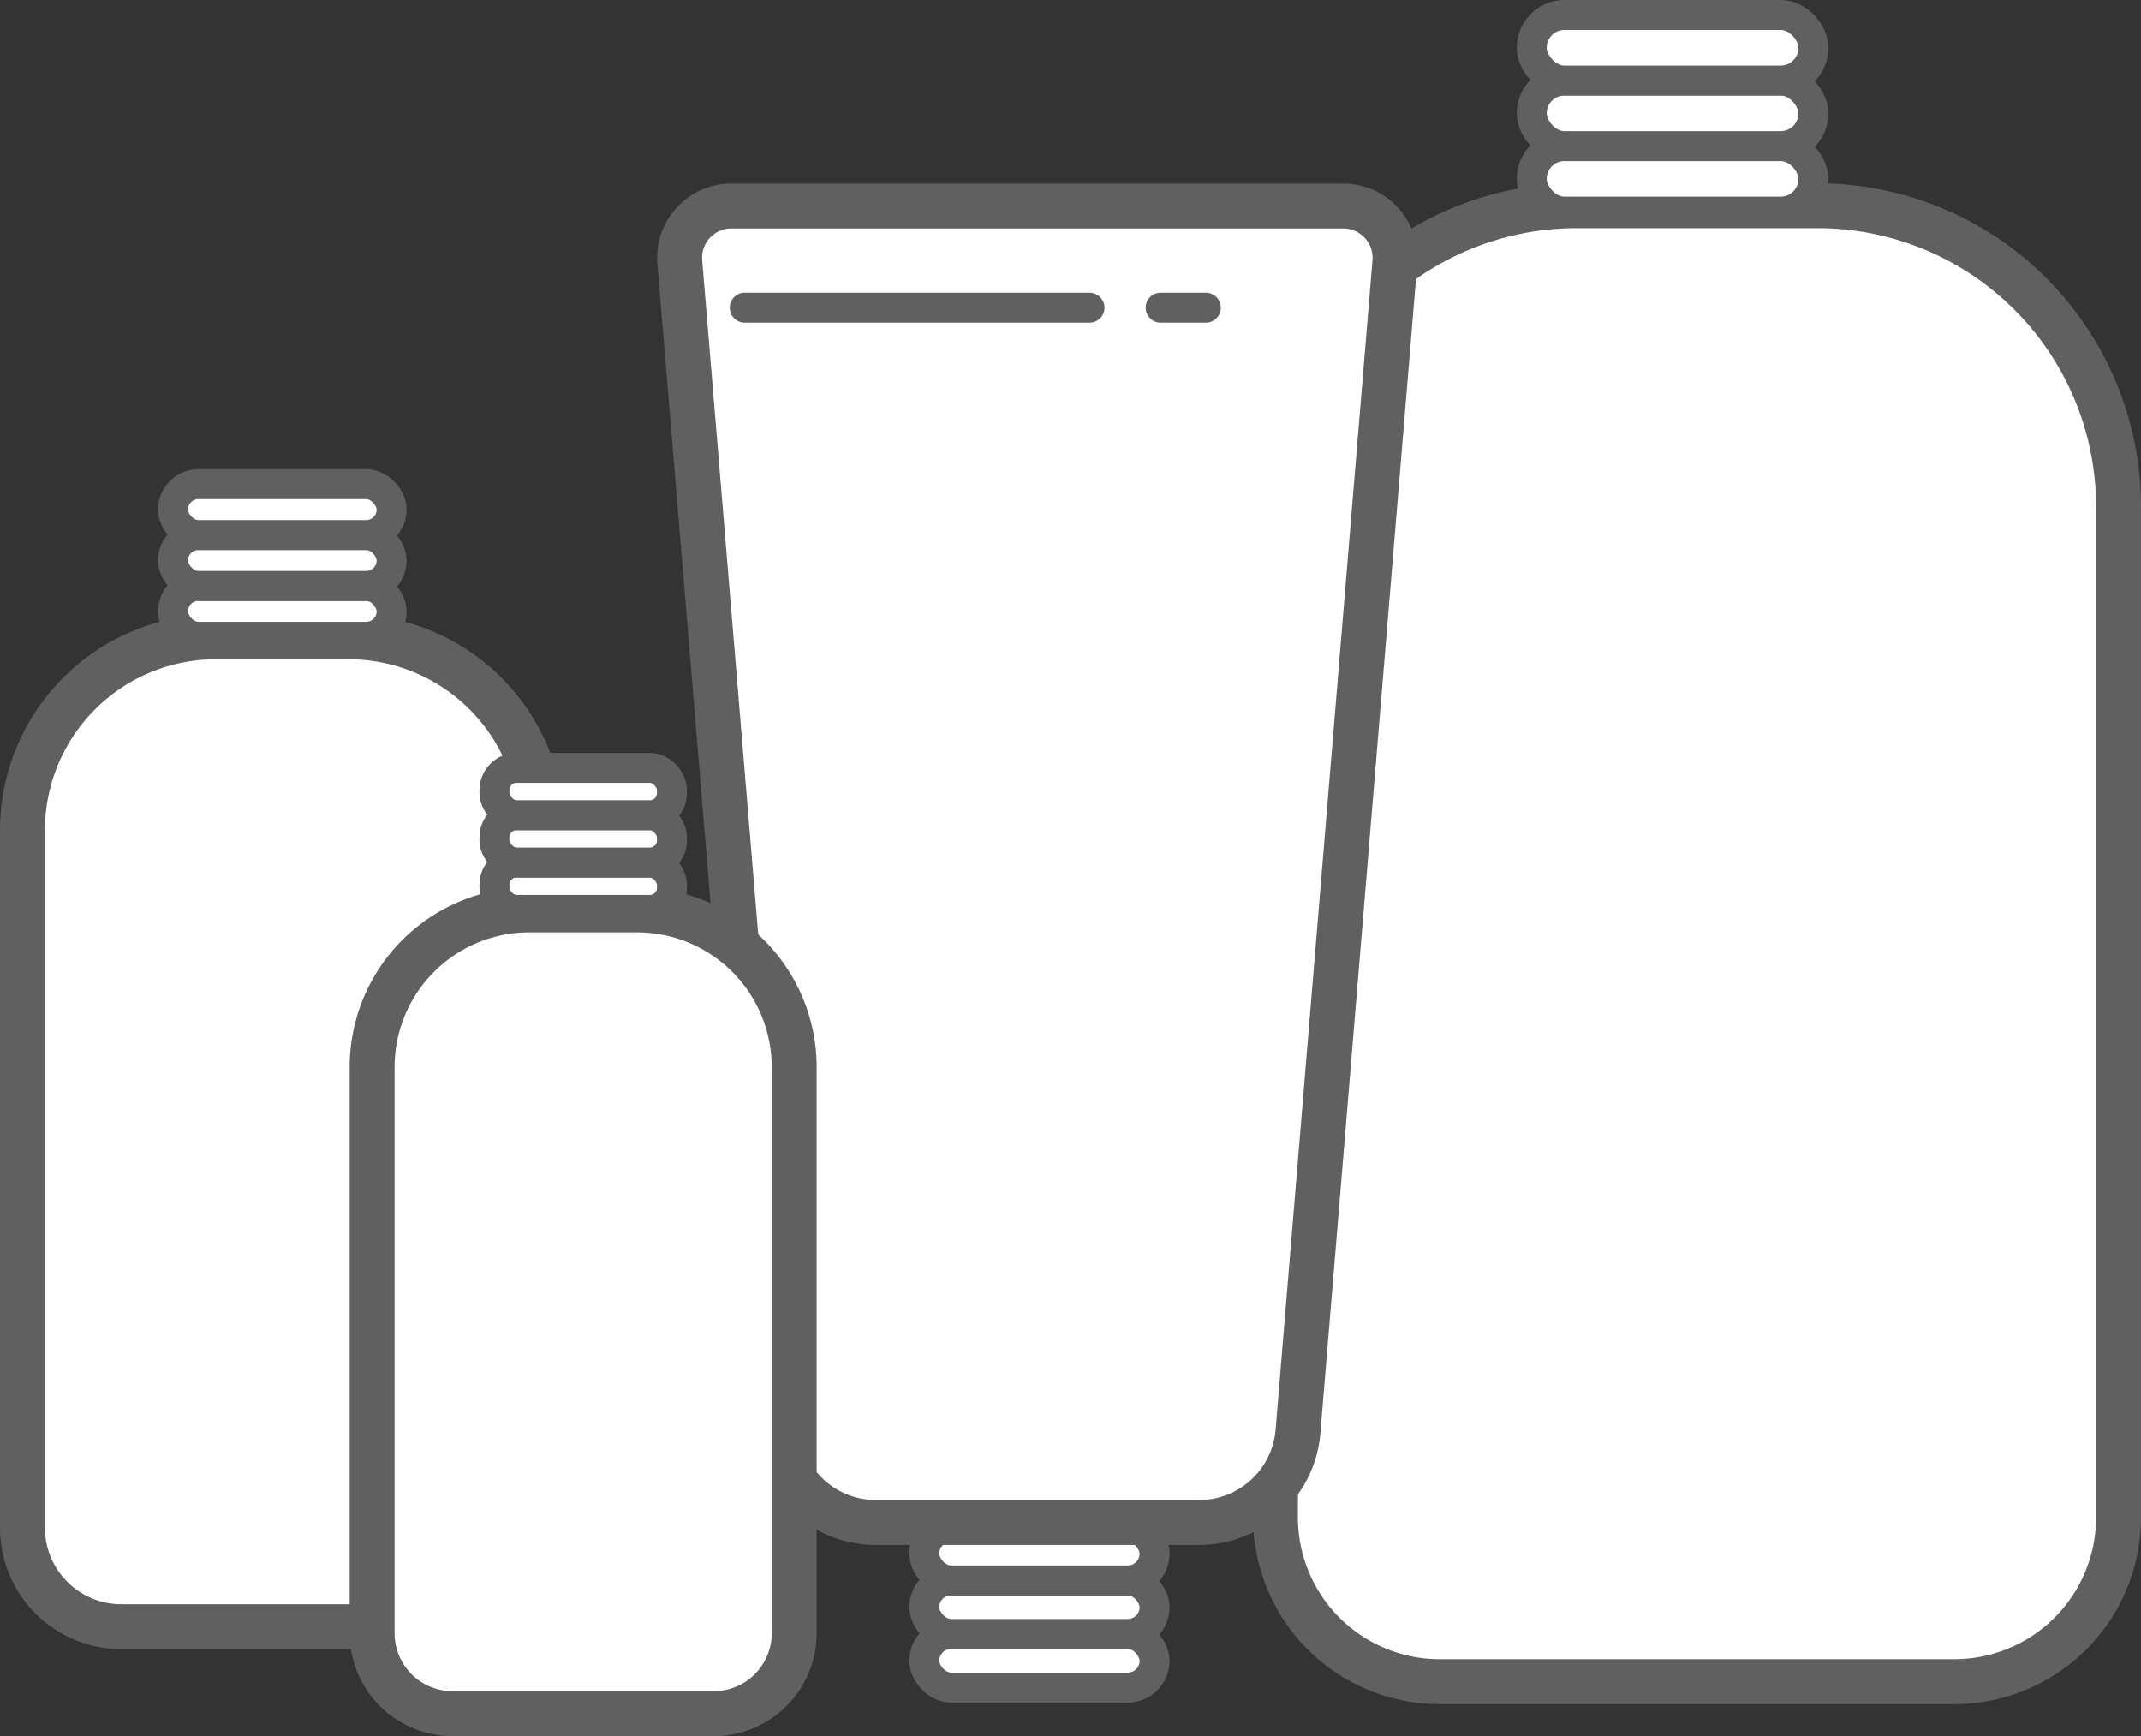 <svg xmlns="http://www.w3.org/2000/svg" viewBox="0 0 286 231.9"><rect x="0" y="0" width="286" height="231.9" fill="#333333" stroke="none"/><defs><style>.cls-1,.cls-2{fill:#fff;stroke:#606060;stroke-linecap:round;stroke-linejoin:round;}.cls-1{stroke-width:6px;}.cls-2{stroke-width:4px;}</style></defs><g id="Layer_2" data-name="Layer 2"><g id="Layer_1-2" data-name="Layer 1"><path class="cls-1" d="M28.86,85.06h17.7a25.86,25.86,0,0,1,25.86,25.86v93.15A13.22,13.22,0,0,1,59.2,217.29h-43A13.22,13.22,0,0,1,3,204.07V110.92A25.86,25.86,0,0,1,28.86,85.06Z"/><rect class="cls-2" x="23.11" y="78.26" width="29.2" height="6.8" rx="3.4"/><rect class="cls-2" x="23.11" y="71.47" width="29.2" height="6.8" rx="3.4"/><rect class="cls-2" x="23.11" y="64.67" width="29.2" height="6.8" rx="3.4"/><rect class="cls-2" x="123.47" y="218.26" width="30.76" height="7.16" rx="3.58"/><rect class="cls-2" x="123.47" y="211.1" width="30.76" height="7.16" rx="3.58"/><rect class="cls-2" x="123.47" y="203.95" width="30.76" height="7.16" rx="3.58"/><path class="cls-1" d="M210.59,27.48h32.21A40.21,40.21,0,0,1,283,67.69v135a21.94,21.94,0,0,1-21.94,21.94H192.32a21.94,21.94,0,0,1-21.94-21.94v-135a40.21,40.21,0,0,1,40.21-40.21Z"/><rect class="cls-2" x="204.61" y="19.51" width="37.63" height="8.76" rx="4.38"/><rect class="cls-2" x="204.61" y="10.76" width="37.63" height="8.76" rx="4.38"/><rect class="cls-2" x="204.61" y="2" width="37.63" height="8.76" rx="4.38"/><path class="cls-1" d="M160.18,203.37H117a13.25,13.25,0,0,1-13.2-12.16L90.81,35a6.91,6.91,0,0,1,6.88-7.48h81.75A6.92,6.92,0,0,1,186.33,35l-12.94,156.2A13.25,13.25,0,0,1,160.18,203.37Z"/><line class="cls-2" x1="99.48" y1="41.1" x2="145.54" y2="41.1"/><line class="cls-2" x1="155.04" y1="41.1" x2="161.08" y2="41.1"/><path class="cls-1" d="M70.71,121.54H85.09a21,21,0,0,1,21,21v75.63A10.74,10.74,0,0,1,95.34,228.9H60.45a10.74,10.74,0,0,1-10.74-10.74V142.54A21,21,0,0,1,70.71,121.54Z"/><rect class="cls-2" x="66.05" y="115.22" width="23.71" height="6.32" rx="2.95"/><rect class="cls-2" x="66.05" y="108.89" width="23.71" height="6.32" rx="2.95"/><rect class="cls-2" x="66.05" y="102.57" width="23.71" height="6.32" rx="2.95"/></g></g></svg>